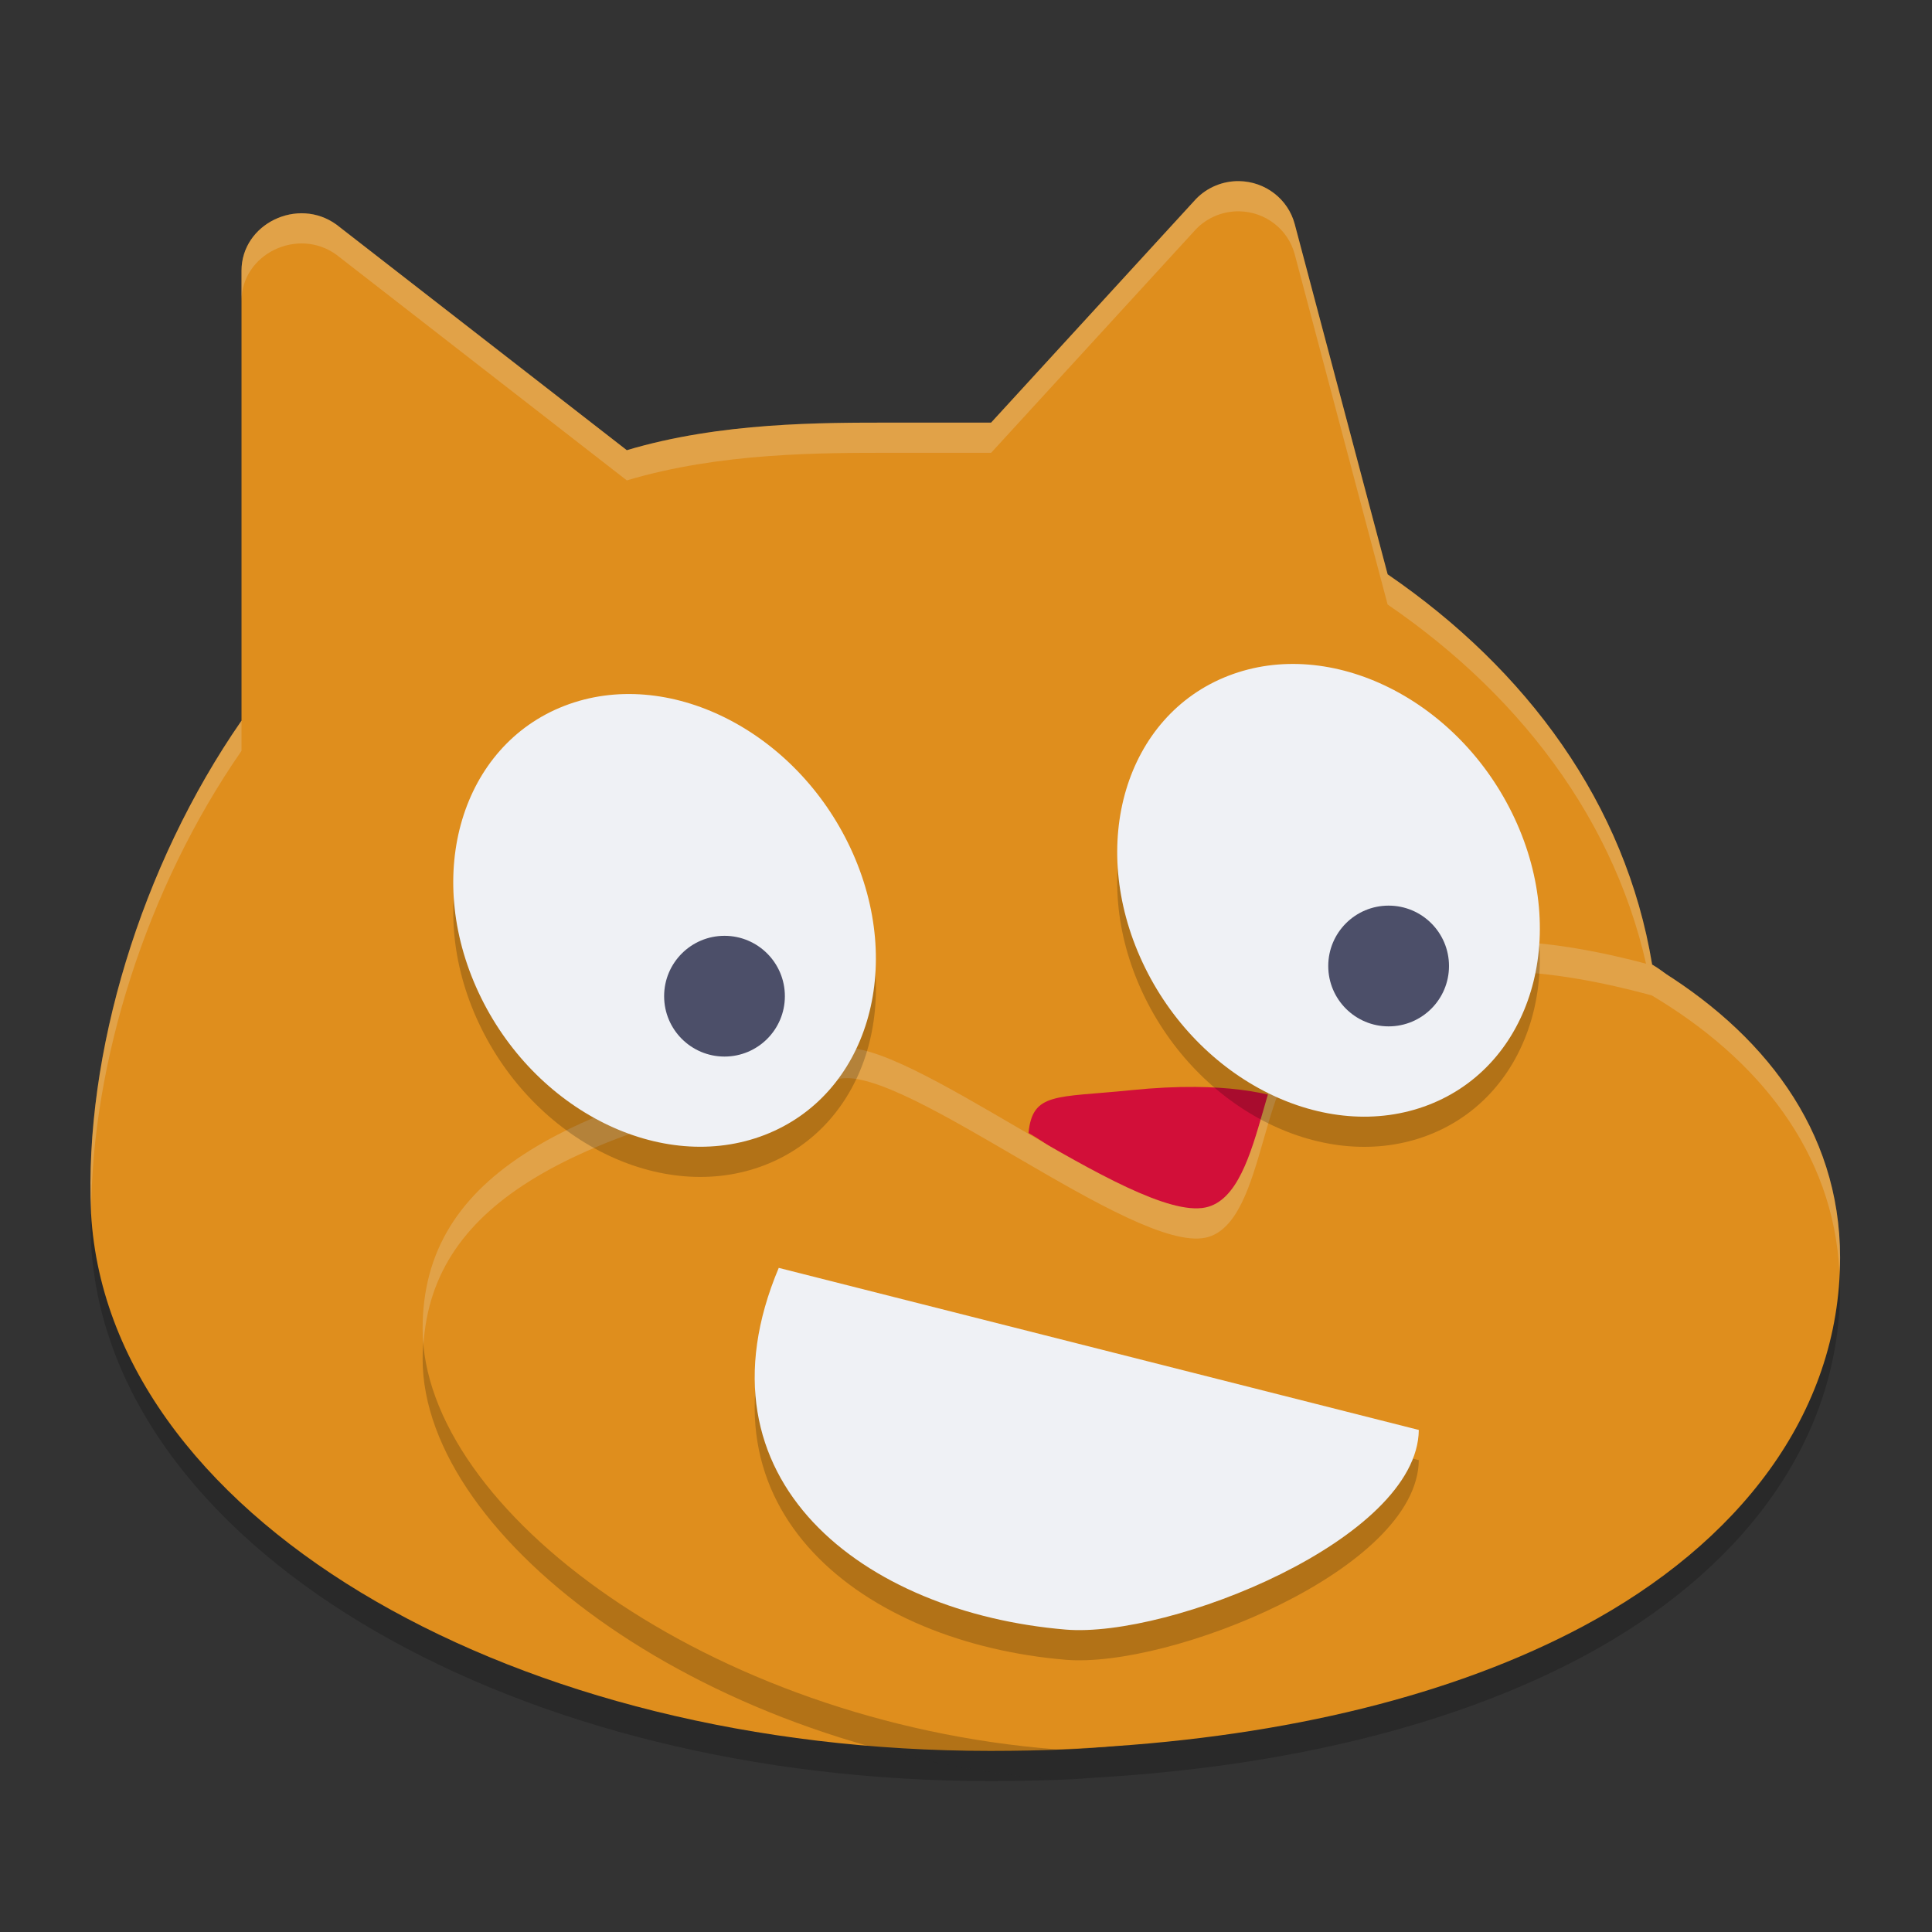 <svg xmlns="http://www.w3.org/2000/svg" width="64" height="64" version="1">
 <rect width="100%" height="100%" fill="#333333" stroke="none"/>
 <path style="opacity:0.2" d="M 41.049 7 C 40.509 6.992 39.991 7.207 39.619 7.592 L 32.832 15 L 29.594 15 C 27.188 15 23.868 14.988 20.764 15.914 L 11.145 8.439 C 9.868 7.513 8 8.41 8 9.971 L 8 24.873 C 4.663 29.682 2.78 35.924 3.016 41.168 C 3.016 41.175 3.016 41.182 3.016 41.189 C 3.314 46.442 7.064 50.935 12.447 54.043 C 17.83 57.151 24.974 59 32.811 59 C 33.685 59 34.549 58.981 35.398 58.945 C 35.688 58.933 35.965 58.909 36.244 58.887 C 35.844 58.907 35.433 58.934 35.047 58.947 C 35.031 58.948 35.014 58.949 34.998 58.949 C 34.995 58.949 34.993 58.949 34.99 58.949 C 23.488 58.055 14 50.997 14 45.016 C 14 44.865 14.019 44.726 14.027 44.58 C 14.027 44.577 14.028 44.575 14.027 44.572 C 14.01 44.386 14 44.2 14 44.016 C 14 38.87 18.869 36.508 27.811 34.736 C 29.985 34.305 37.529 40.504 39.932 40 C 42.032 39.56 41.703 33.925 43.67 33.746 C 46.361 33.502 44.411 31.498 46.928 31.506 C 47.807 31.258 48.803 31.155 49.883 31.182 C 51.306 31.216 52.883 31.491 54.527 31.926 C 53.421 27.056 50.282 22.979 45.967 20.025 L 42.889 8.422 C 42.669 7.595 41.917 7.014 41.049 7 z M 36.668 58.857 C 36.608 58.861 36.55 58.867 36.49 58.871 C 36.549 58.866 36.61 58.863 36.668 58.857 z"/>
 <path style="fill:#df8e1d" d="m 41.048,6 c -0.54,-0.008 -1.058,0.207 -1.43,0.592 L 32.831,14 h -3.238 c -2.405,0 -5.725,-0.013 -8.829,0.913 L 11.145,7.44 C 9.868,6.513 8,7.41 8,8.97 V 23.873 c -3.337,4.809 -5.219,11.051 -4.984,16.295 -4.42e-5,0.007 -4.42e-5,0.015 0,0.022 0.298,5.253 4.048,9.746 9.431,12.854 5.383,3.108 12.528,4.957 20.364,4.957 0.874,0 1.737,-0.018 2.587,-0.054 6.699,-0.282 10.436,-3.227 14.947,-5.64 5.083,-2.719 3.816,-3.927 3.816,-9.139 0,-4.253 4.261,-9.027 0.568,-11.216 -0.877,-5.323 -4.147,-9.767 -8.761,-12.926 L 42.889,7.422 C 42.669,6.595 41.917,6.014 41.048,6 Z"/>
 <path style="opacity:0.2;fill:#eff1f5" d="M 41.049 6 C 40.509 5.992 39.991 6.207 39.619 6.592 L 32.832 14 L 29.594 14 C 27.188 14 23.868 13.988 20.764 14.914 L 11.145 7.439 C 9.868 6.513 8 7.41 8 8.971 L 8 9.971 C 8 8.41 9.868 7.513 11.145 8.439 L 20.764 15.914 C 23.868 14.988 27.188 15 29.594 15 L 32.832 15 L 39.619 7.592 C 39.991 7.207 40.509 6.992 41.049 7 C 41.917 7.014 42.669 7.595 42.889 8.422 L 45.967 20.025 C 50.581 23.184 53.852 27.628 54.729 32.951 C 55.655 33.5 56.081 34.213 56.199 35.039 C 56.323 33.786 56.011 32.711 54.729 31.951 C 53.852 26.628 50.581 22.184 45.967 19.025 L 42.889 7.422 C 42.669 6.595 41.917 6.014 41.049 6 z M 8 23.873 C 4.663 28.682 2.78 34.924 3.016 40.168 C 3.016 40.175 3.016 40.182 3.016 40.189 C 3.017 40.205 3.019 40.221 3.02 40.236 C 3.027 35.195 4.856 29.403 8 24.873 L 8 23.873 z M 54.178 43.863 C 54.173 43.964 54.16 44.066 54.16 44.166 C 54.16 45.658 54.254 46.801 54.283 47.766 C 54.342 46.766 54.214 45.514 54.178 43.863 z"/>
 <path style="fill:#d20f39" d="m 39.603,36.006 c -0.644,-0.006 -1.352,0.028 -2.13,0.107 -2.502,0.255 -3.265,0.058 -3.403,1.419 2.295,1.298 4.371,4.219 5.732,3.955 1.236,-0.24 2.038,-3.56 2.554,-5.141 -0.749,-0.207 -1.658,-0.331 -2.754,-0.34 z"/>
 <path style="opacity:0.2" d="m 49.882,32.182 c -1.079,-0.026 -2.075,0.075 -2.954,0.323 -2.517,-0.007 -0.567,1.996 -3.258,2.24 -1.967,0.178 -1.638,5.814 -3.738,6.255 -2.403,0.504 -9.947,-5.694 -12.122,-5.263 -8.941,1.772 -13.81,4.134 -13.81,9.28 0,5.981 9.489,13.039 20.99,13.933 0.003,2.1e-4 0.005,-2.09e-4 0.008,0 0.016,-5.83e-4 0.033,-0.002 0.049,-0.003 0.417,-0.015 0.862,-0.043 1.292,-0.064 6.287,-0.373 11.836,-1.727 16.122,-4.02 5.083,-2.719 8.494,-6.993 8.494,-12.206 0,-4.24 -2.563,-7.495 -6.239,-9.683 -1.713,-0.465 -3.355,-0.755 -4.834,-0.791 z"/>
 <path style="fill:#df8e1d" d="m 49.882,31.182 c -1.079,-0.026 -2.075,0.075 -2.954,0.323 -2.517,-0.007 -0.567,1.996 -3.258,2.24 C 41.703,33.924 42.032,39.56 39.932,40 37.529,40.504 29.984,34.306 27.81,34.737 18.869,36.509 14,38.871 14,44.016 c 0,5.981 9.489,13.039 20.99,13.933 0.003,2.1e-4 0.005,-2.09e-4 0.008,0 0.016,-5.83e-4 0.033,-0.002 0.049,-0.003 0.417,-0.015 0.862,-0.043 1.292,-0.064 6.287,-0.373 11.836,-1.727 16.122,-4.02 5.083,-2.719 8.494,-6.993 8.494,-12.206 0,-4.24 -2.563,-7.495 -6.239,-9.683 C 53.003,31.509 51.36,31.218 49.882,31.182 Z"/>
 <path style="opacity:0.2;fill:#eff1f5" d="M 49.883 31.182 C 48.803 31.155 47.807 31.258 46.928 31.506 C 44.411 31.498 46.361 33.502 43.67 33.746 C 41.703 33.925 42.032 39.56 39.932 40 C 37.529 40.504 29.985 34.305 27.811 34.736 C 18.869 36.508 14 38.87 14 44.016 C 14 44.2 14.01 44.386 14.027 44.572 C 14.308 39.739 19.135 37.456 27.811 35.736 C 29.985 35.305 37.529 41.504 39.932 41 C 42.032 40.56 41.703 34.925 43.67 34.746 C 46.361 34.502 44.411 32.498 46.928 32.506 C 47.807 32.258 48.803 32.155 49.883 32.182 C 51.361 32.217 53.002 32.508 54.715 32.973 C 58.239 35.071 60.734 38.153 60.934 42.141 C 60.94 41.979 60.955 41.819 60.955 41.656 C 60.955 37.417 58.39 34.161 54.715 31.973 C 53.002 31.508 51.361 31.217 49.883 31.182 z"/>
 <path style="opacity:0.2" d="m 47,48.369 c -0.042,3.623 -8.25,6.903 -11.701,6.613 -6.661,-0.56 -12.472,-4.932 -9.503,-11.982 z"/>
 <ellipse style="opacity:0.2" cx="27.053" cy="44.435" rx="6.612" ry="7.844" transform="matrix(0.932,-0.361,0.423,0.906,0,0)"/>
 <path style="fill:#eff1f5" d="m 47,47.369 c -0.042,3.623 -8.25,6.903 -11.701,6.613 C 28.638,53.423 22.827,49.05 25.797,42 Z"/>
 <ellipse style="opacity:0.2" cx="6.646" cy="37.404" rx="6.612" ry="7.844" transform="matrix(0.932,-0.361,0.423,0.906,0,0)"/>
 <ellipse style="fill:#eff1f5" cx="7.069" cy="36.469" rx="6.612" ry="7.844" transform="matrix(0.932,-0.361,0.423,0.906,0,0)"/>
 <circle style="fill:#4c4f69" cx="24" cy="33" r="2"/>
 <ellipse style="fill:#eff1f5" cx="27.477" cy="43.501" rx="6.612" ry="7.844" transform="matrix(0.932,-0.361,0.423,0.906,0,0)"/>
 <circle style="fill:#4c4f69" cx="46" cy="32" r="2"/>
</svg>
